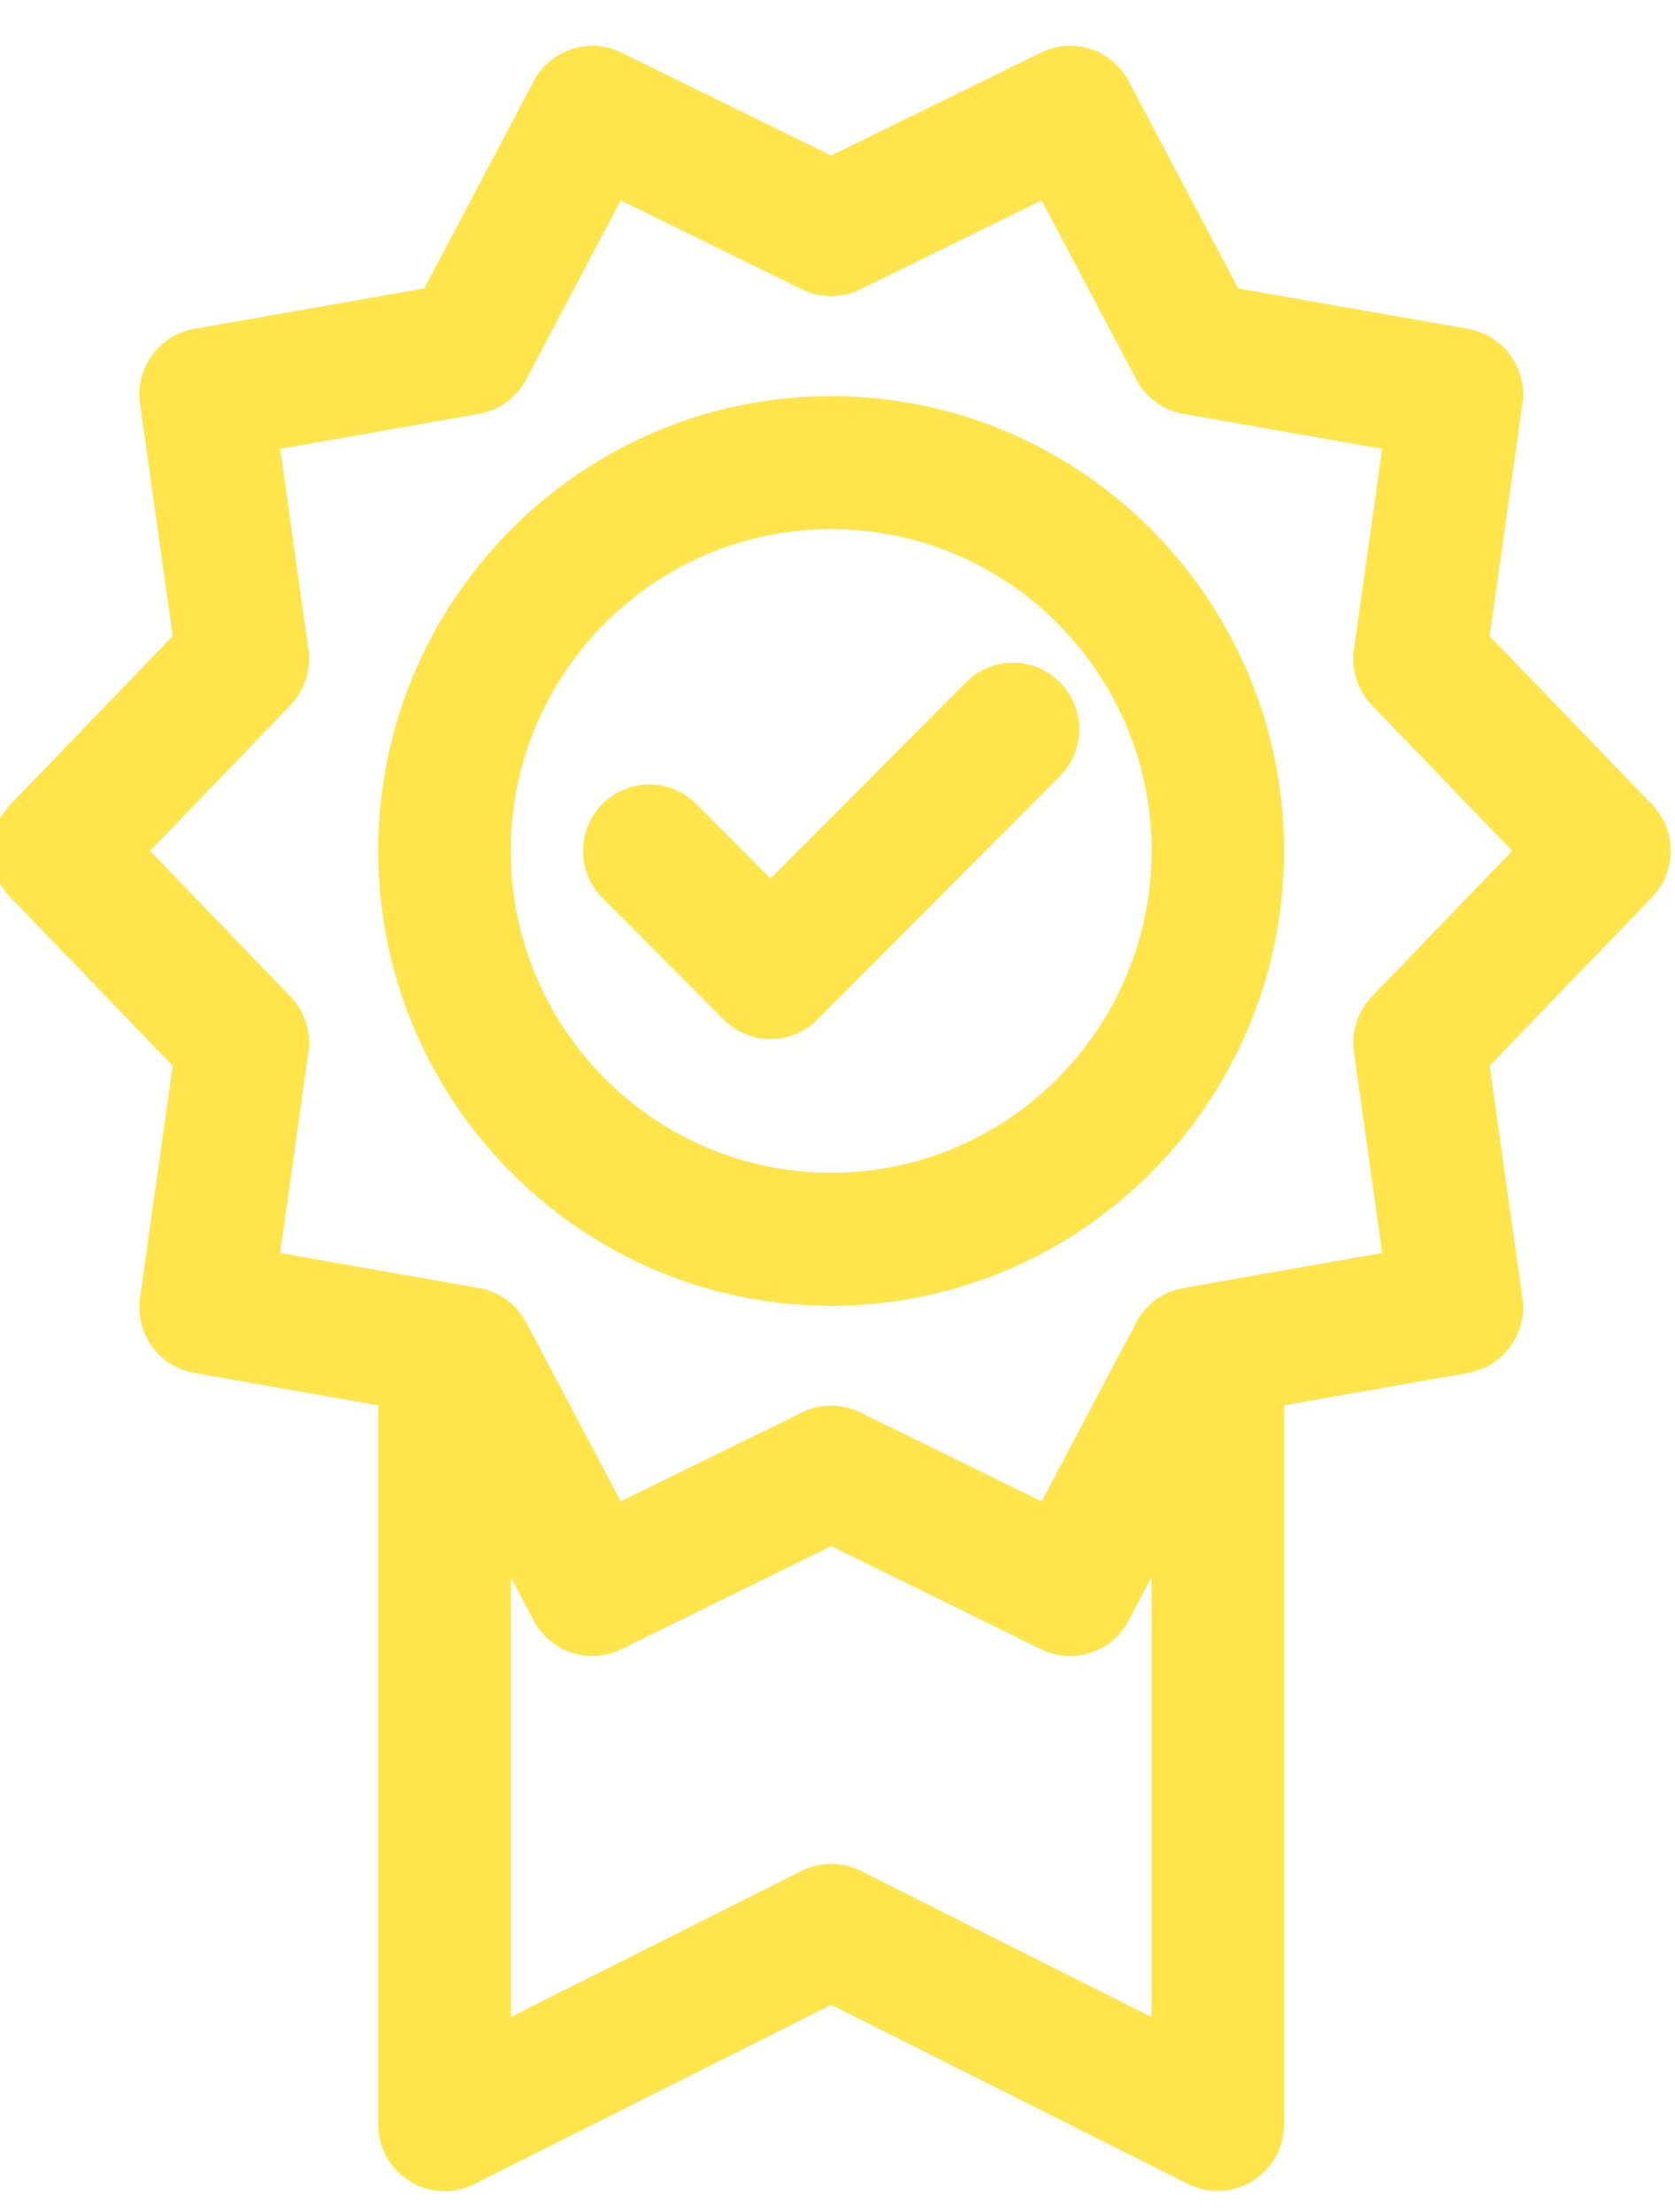 <svg xmlns="http://www.w3.org/2000/svg" width="25" height="33" viewBox="0 0 25 33"><g><g><path fill="#ffe44c" d="M24.658 12.004c.37.385.37.995 0 1.38l-2.425 2.515.489 3.466a.992.992 0 0 1-.809 1.116l-2.748.484v10.73a.992.992 0 0 1-1.43.888l-5.33-2.674-5.328 2.674a.979.979 0 0 1-.961-.044.992.992 0 0 1-.47-.843v-10.73l-2.748-.485a.992.992 0 0 1-.808-1.116l.488-3.466-2.425-2.515a.995.995 0 0 1 0-1.38l2.425-2.515-.488-3.466a.992.992 0 0 1 .808-1.116l3.434-.604 1.634-3.092A.988.988 0 0 1 9.273.784l3.133 1.537L15.538.784a.987.987 0 0 1 1.307.427l1.635 3.092 3.433.604a.992.992 0 0 1 .809 1.116l-.489 3.466zm-7.47 18.087v-6.562l-.343.649a.987.987 0 0 1-1.307.426l-3.132-1.538-3.133 1.538a.986.986 0 0 1-1.307-.426l-.343-.65v6.563l4.34-2.179a.987.987 0 0 1 .885 0zm5.383-17.397l-2.095-2.175a.994.994 0 0 1-.268-.828l.422-2.996-2.968-.521a.991.991 0 0 1-.702-.512l-1.413-2.673-2.707 1.328a.985.985 0 0 1-.868 0L9.264 2.989 7.852 5.662a.992.992 0 0 1-.703.512l-2.968.522.422 2.995a.996.996 0 0 1-.268.828l-2.096 2.175 2.096 2.174c.211.22.31.526.268.829l-.422 2.996 2.968.523c.3.052.56.241.703.512l1.412 2.67 2.708-1.327a.979.979 0 0 1 .868 0l2.707 1.328 1.413-2.672a.987.987 0 0 1 .702-.511l2.968-.523-.422-2.996a.994.994 0 0 1 .268-.83zM12.406 5.91c3.726 0 6.758 3.043 6.758 6.784 0 3.742-3.032 6.786-6.758 6.786-3.727 0-6.76-3.044-6.76-6.786 0-3.74 3.033-6.784 6.76-6.784zm0 11.586c2.637 0 4.782-2.155 4.782-4.802s-2.145-4.8-4.782-4.8c-2.638 0-4.783 2.153-4.783 4.8s2.145 4.802 4.783 4.802zm2.015-7.32a.986.986 0 0 1 1.397.001.995.995 0 0 1 0 1.403L12.2 15.21a.983.983 0 0 1-1.397.001l-1.81-1.814a.995.995 0 0 1 0-1.404.986.986 0 0 1 1.397 0l1.111 1.114z"/></g></g></svg>